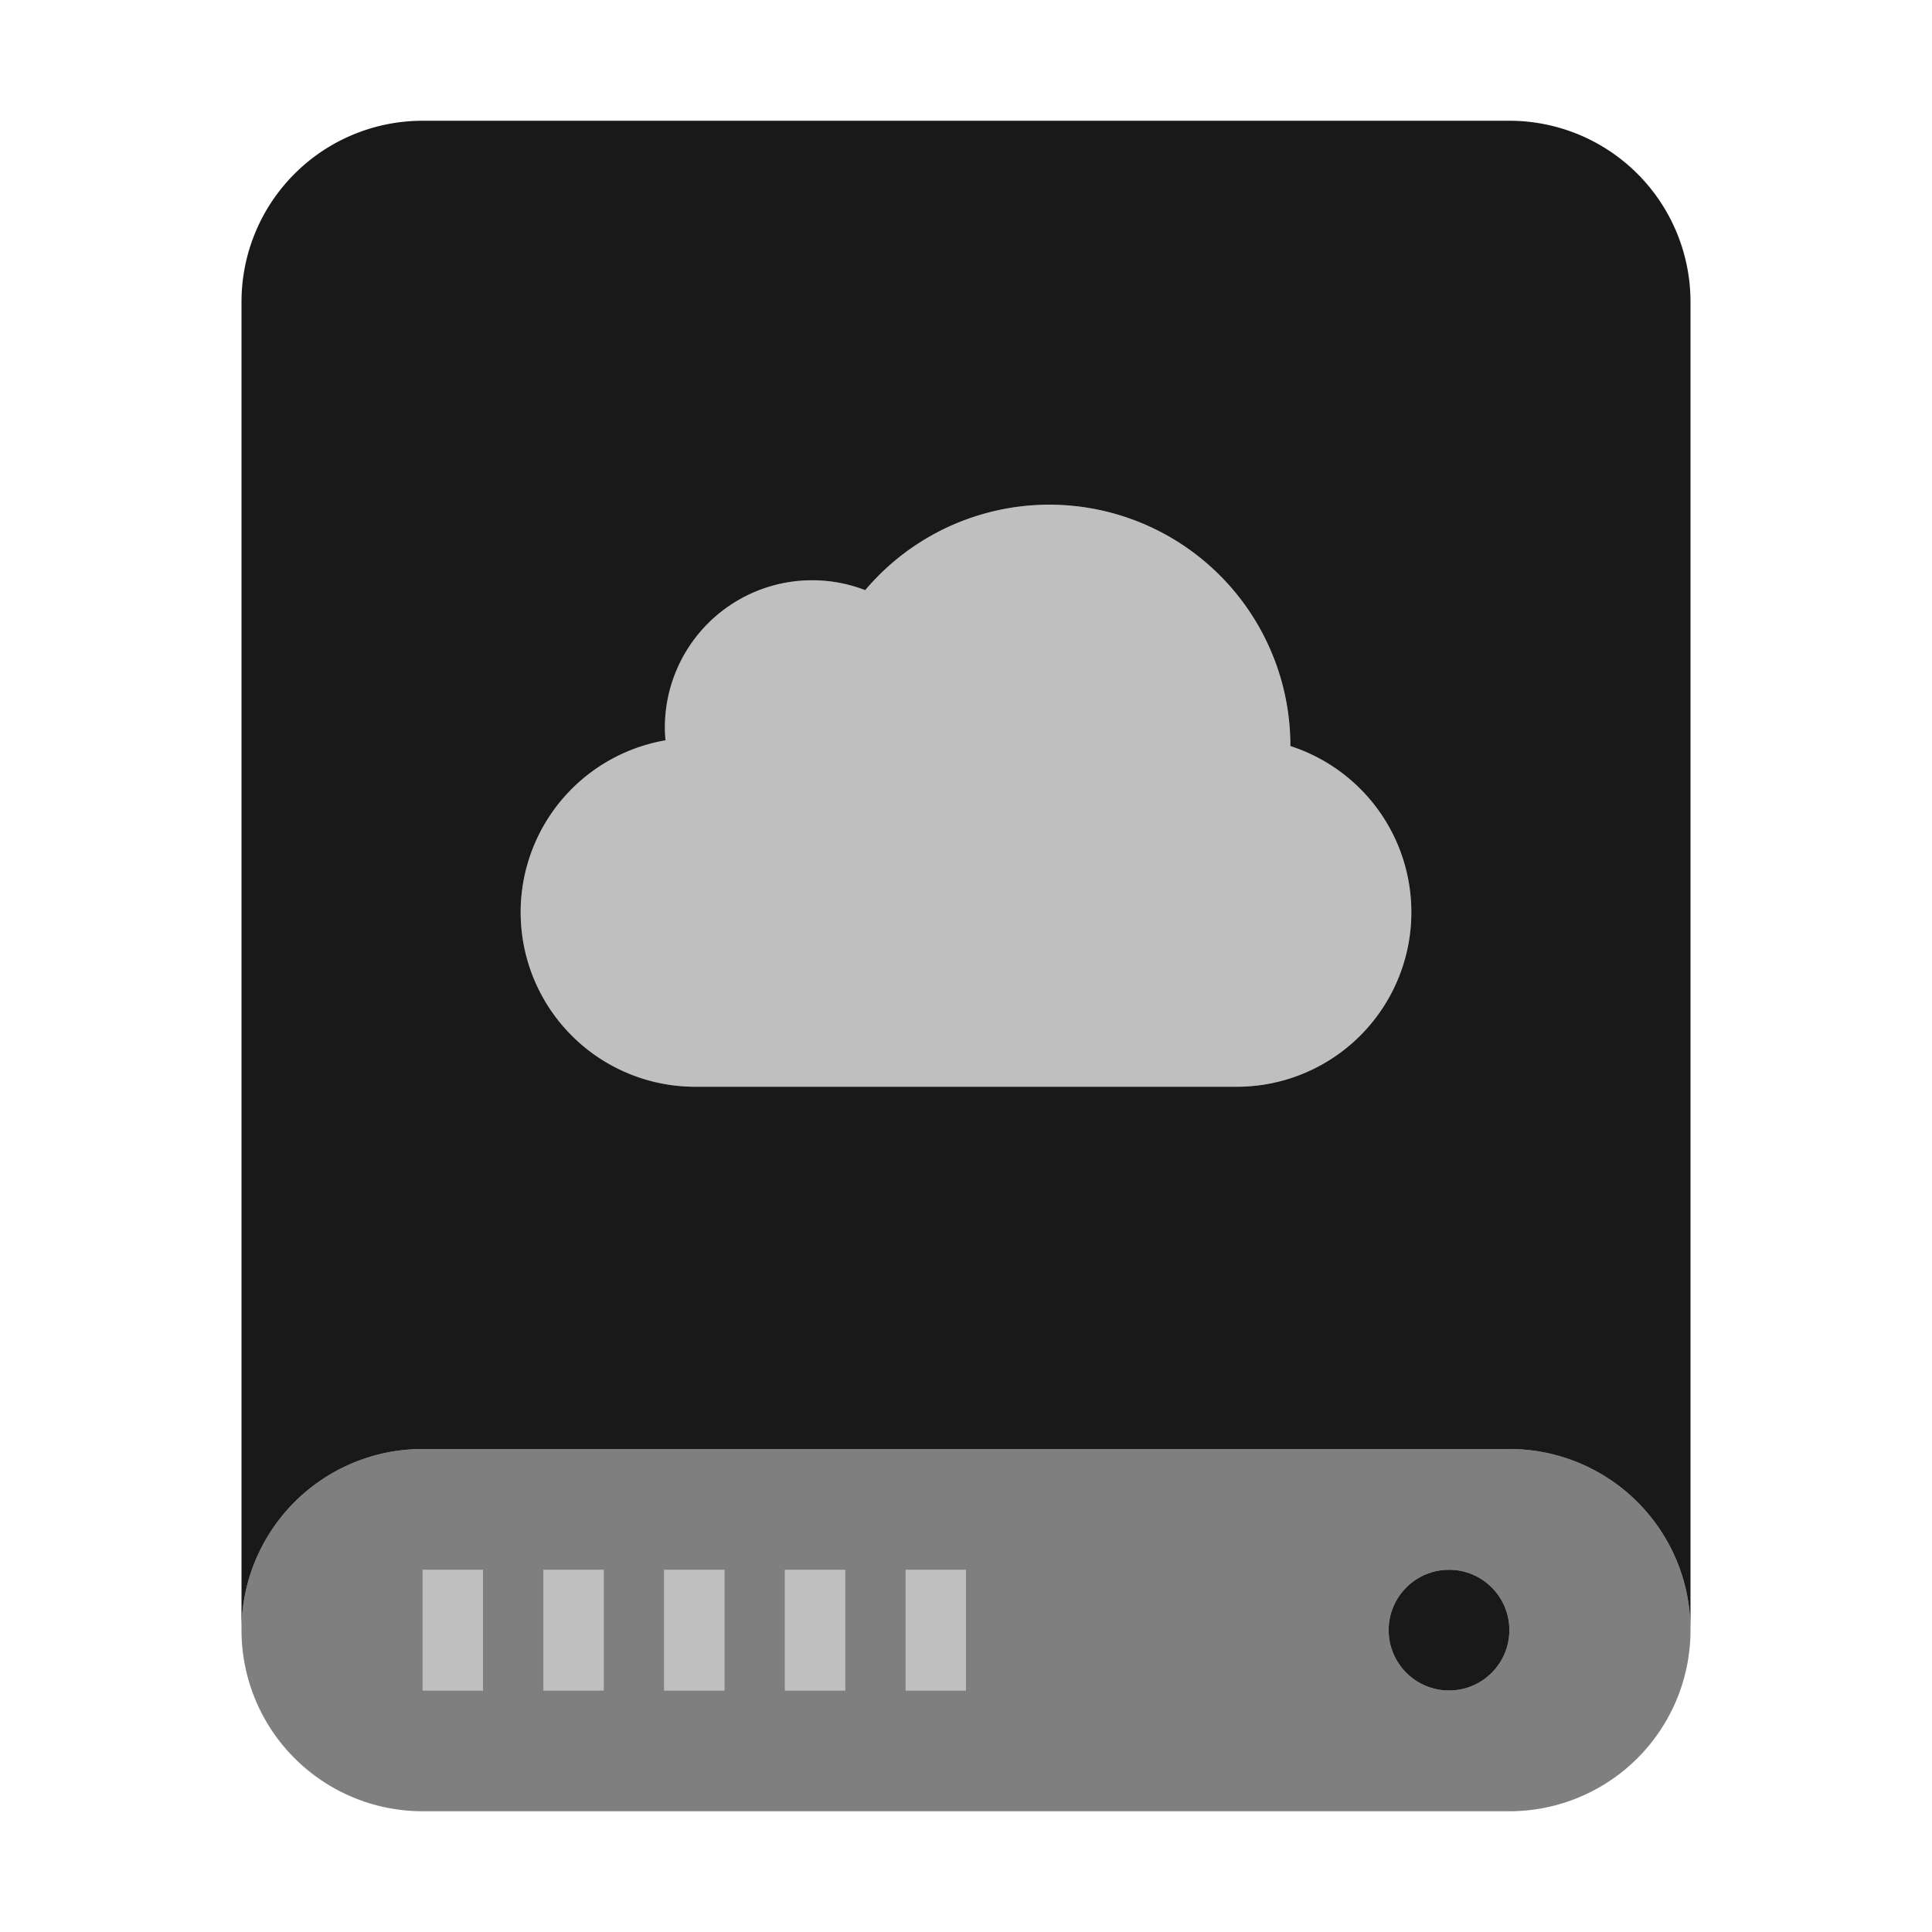<svg xmlns="http://www.w3.org/2000/svg" viewBox="0 0 64 64">
  <g>
    <path d="M50,4H14a6,6,0,0,0-6,6V54a6,6,0,0,1,6-6H50a6,6,0,0,1,6,6V10A6,6,0,0,0,50,4ZM40.967,36H23.033a5.78,5.78,0,0,1-.987-11.476c-0.012-.137-0.021-0.275-0.021-0.415a4.878,4.878,0,0,1,6.636-4.559,7.985,7.985,0,0,1,14.084,5.157v0.008A5.782,5.782,0,0,1,40.967,36Z" opacity="0.9"/>
    <path d="M42.744,24.715V24.707A7.985,7.985,0,0,0,28.661,19.55a4.878,4.878,0,0,0-6.636,4.559c0,0.14.009,0.278,0.021,0.415A5.78,5.78,0,0,0,23.033,36H40.967A5.782,5.782,0,0,0,42.744,24.715Z" opacity="0.25"/>
    <path d="M50,48H14a6,6,0,0,0,0,12H50A6,6,0,0,0,50,48ZM16,56H14V52h2v4Zm4,0H18V52h2v4Zm4,0H22V52h2v4Zm4,0H26V52h2v4Zm20,0a2,2,0,1,1,2-2A2,2,0,0,1,48,56ZM32,56H30V52h2v4Z" opacity="0.5"/>
    <circle cx="48" cy="54" r="2" opacity="0.9"/>
    <rect x="14" y="52" width="2" height="4" opacity="0.25"/>
    <rect x="18" y="52" width="2" height="4" opacity="0.25"/>
    <rect x="22" y="52" width="2" height="4" opacity="0.25"/>
    <rect x="26" y="52" width="2" height="4" opacity="0.25"/>
    <rect x="30" y="52" width="2" height="4" opacity="0.25"/>
  </g>
</svg>
